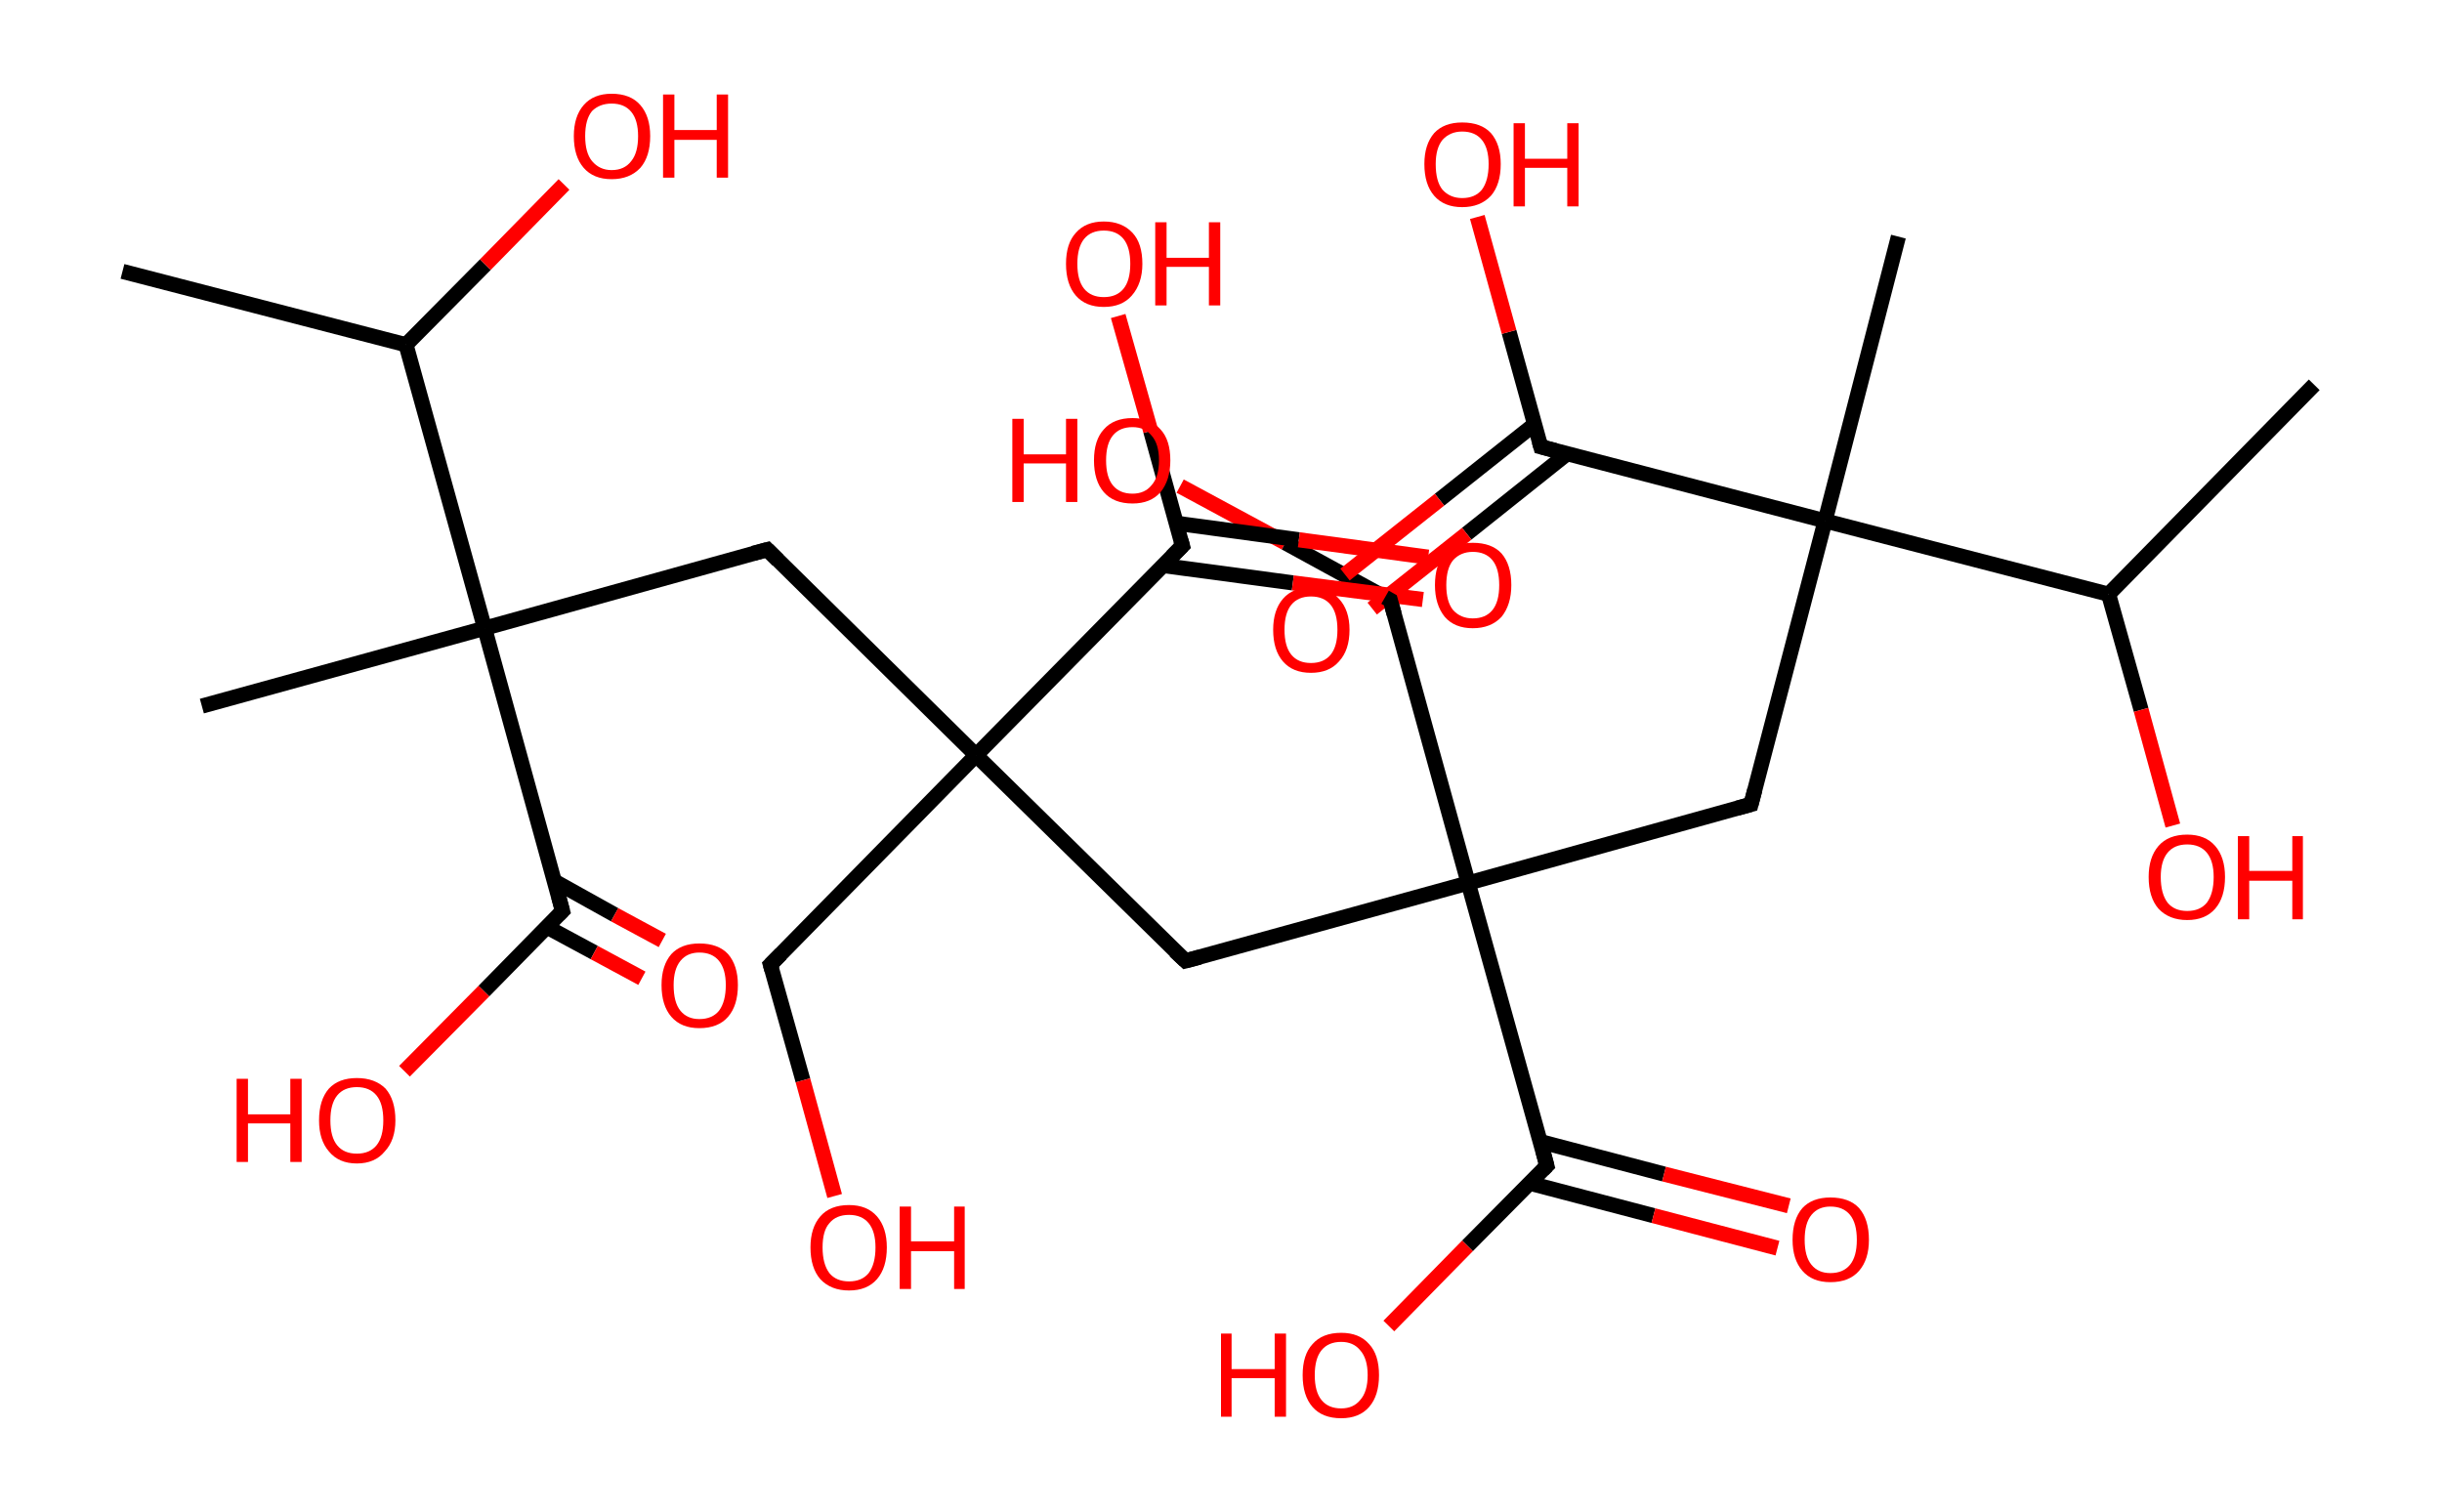 <?xml version='1.0' encoding='ASCII' standalone='yes'?>
<svg xmlns="http://www.w3.org/2000/svg" xmlns:rdkit="http://www.rdkit.org/xml" xmlns:xlink="http://www.w3.org/1999/xlink" version="1.1" baseProfile="full" xml:space="preserve" width="323px" height="200px" viewBox="0 0 323 200">
<!-- END OF HEADER -->
<rect style="opacity:1.0;fill:#FFFFFF;stroke:none" width="323.0" height="200.0" x="0.0" y="0.0"> </rect>
<path class="bond-0 atom-0 atom-1" d="M 306.1,50.9 L 278.9,78.6" style="fill:none;fill-rule:evenodd;stroke:#000000;stroke-width:2.0px;stroke-linecap:butt;stroke-linejoin:miter;stroke-opacity:1"/>
<path class="bond-1 atom-1 atom-2" d="M 278.9,78.6 L 283.2,93.9" style="fill:none;fill-rule:evenodd;stroke:#000000;stroke-width:2.0px;stroke-linecap:butt;stroke-linejoin:miter;stroke-opacity:1"/>
<path class="bond-1 atom-1 atom-2" d="M 283.2,93.9 L 287.4,109.2" style="fill:none;fill-rule:evenodd;stroke:#FF0000;stroke-width:2.0px;stroke-linecap:butt;stroke-linejoin:miter;stroke-opacity:1"/>
<path class="bond-2 atom-1 atom-3" d="M 278.9,78.6 L 241.4,68.9" style="fill:none;fill-rule:evenodd;stroke:#000000;stroke-width:2.0px;stroke-linecap:butt;stroke-linejoin:miter;stroke-opacity:1"/>
<path class="bond-3 atom-3 atom-4" d="M 241.4,68.9 L 251.1,31.3" style="fill:none;fill-rule:evenodd;stroke:#000000;stroke-width:2.0px;stroke-linecap:butt;stroke-linejoin:miter;stroke-opacity:1"/>
<path class="bond-4 atom-3 atom-5" d="M 241.4,68.9 L 231.6,106.4" style="fill:none;fill-rule:evenodd;stroke:#000000;stroke-width:2.0px;stroke-linecap:butt;stroke-linejoin:miter;stroke-opacity:1"/>
<path class="bond-5 atom-5 atom-6" d="M 231.6,106.4 L 194.2,116.8" style="fill:none;fill-rule:evenodd;stroke:#000000;stroke-width:2.0px;stroke-linecap:butt;stroke-linejoin:miter;stroke-opacity:1"/>
<path class="bond-6 atom-6 atom-7" d="M 194.2,116.8 L 183.9,79.4" style="fill:none;fill-rule:evenodd;stroke:#000000;stroke-width:2.0px;stroke-linecap:butt;stroke-linejoin:miter;stroke-opacity:1"/>
<path class="bond-7 atom-7 atom-8" d="M 183.9,79.4 L 170.0,71.8" style="fill:none;fill-rule:evenodd;stroke:#000000;stroke-width:2.0px;stroke-linecap:butt;stroke-linejoin:miter;stroke-opacity:1"/>
<path class="bond-7 atom-7 atom-8" d="M 170.0,71.8 L 156.1,64.3" style="fill:none;fill-rule:evenodd;stroke:#FF0000;stroke-width:2.0px;stroke-linecap:butt;stroke-linejoin:miter;stroke-opacity:1"/>
<path class="bond-8 atom-6 atom-9" d="M 194.2,116.8 L 156.8,127.1" style="fill:none;fill-rule:evenodd;stroke:#000000;stroke-width:2.0px;stroke-linecap:butt;stroke-linejoin:miter;stroke-opacity:1"/>
<path class="bond-9 atom-9 atom-10" d="M 156.8,127.1 L 129.1,99.9" style="fill:none;fill-rule:evenodd;stroke:#000000;stroke-width:2.0px;stroke-linecap:butt;stroke-linejoin:miter;stroke-opacity:1"/>
<path class="bond-10 atom-10 atom-11" d="M 129.1,99.9 L 101.9,127.6" style="fill:none;fill-rule:evenodd;stroke:#000000;stroke-width:2.0px;stroke-linecap:butt;stroke-linejoin:miter;stroke-opacity:1"/>
<path class="bond-11 atom-11 atom-12" d="M 101.9,127.6 L 106.2,142.9" style="fill:none;fill-rule:evenodd;stroke:#000000;stroke-width:2.0px;stroke-linecap:butt;stroke-linejoin:miter;stroke-opacity:1"/>
<path class="bond-11 atom-11 atom-12" d="M 106.2,142.9 L 110.4,158.2" style="fill:none;fill-rule:evenodd;stroke:#FF0000;stroke-width:2.0px;stroke-linecap:butt;stroke-linejoin:miter;stroke-opacity:1"/>
<path class="bond-12 atom-10 atom-13" d="M 129.1,99.9 L 101.5,72.7" style="fill:none;fill-rule:evenodd;stroke:#000000;stroke-width:2.0px;stroke-linecap:butt;stroke-linejoin:miter;stroke-opacity:1"/>
<path class="bond-13 atom-13 atom-14" d="M 101.5,72.7 L 64.1,83.1" style="fill:none;fill-rule:evenodd;stroke:#000000;stroke-width:2.0px;stroke-linecap:butt;stroke-linejoin:miter;stroke-opacity:1"/>
<path class="bond-14 atom-14 atom-15" d="M 64.1,83.1 L 26.7,93.4" style="fill:none;fill-rule:evenodd;stroke:#000000;stroke-width:2.0px;stroke-linecap:butt;stroke-linejoin:miter;stroke-opacity:1"/>
<path class="bond-15 atom-14 atom-16" d="M 64.1,83.1 L 74.4,120.5" style="fill:none;fill-rule:evenodd;stroke:#000000;stroke-width:2.0px;stroke-linecap:butt;stroke-linejoin:miter;stroke-opacity:1"/>
<path class="bond-16 atom-16 atom-17" d="M 72.3,122.6 L 78.6,126.0" style="fill:none;fill-rule:evenodd;stroke:#000000;stroke-width:2.0px;stroke-linecap:butt;stroke-linejoin:miter;stroke-opacity:1"/>
<path class="bond-16 atom-16 atom-17" d="M 78.6,126.0 L 84.9,129.4" style="fill:none;fill-rule:evenodd;stroke:#FF0000;stroke-width:2.0px;stroke-linecap:butt;stroke-linejoin:miter;stroke-opacity:1"/>
<path class="bond-16 atom-16 atom-17" d="M 73.4,116.6 L 81.3,121.0" style="fill:none;fill-rule:evenodd;stroke:#000000;stroke-width:2.0px;stroke-linecap:butt;stroke-linejoin:miter;stroke-opacity:1"/>
<path class="bond-16 atom-16 atom-17" d="M 81.3,121.0 L 87.6,124.4" style="fill:none;fill-rule:evenodd;stroke:#FF0000;stroke-width:2.0px;stroke-linecap:butt;stroke-linejoin:miter;stroke-opacity:1"/>
<path class="bond-17 atom-16 atom-18" d="M 74.4,120.5 L 64.0,131.1" style="fill:none;fill-rule:evenodd;stroke:#000000;stroke-width:2.0px;stroke-linecap:butt;stroke-linejoin:miter;stroke-opacity:1"/>
<path class="bond-17 atom-16 atom-18" d="M 64.0,131.1 L 53.5,141.7" style="fill:none;fill-rule:evenodd;stroke:#FF0000;stroke-width:2.0px;stroke-linecap:butt;stroke-linejoin:miter;stroke-opacity:1"/>
<path class="bond-18 atom-14 atom-19" d="M 64.1,83.1 L 53.7,45.6" style="fill:none;fill-rule:evenodd;stroke:#000000;stroke-width:2.0px;stroke-linecap:butt;stroke-linejoin:miter;stroke-opacity:1"/>
<path class="bond-19 atom-19 atom-20" d="M 53.7,45.6 L 16.2,35.9" style="fill:none;fill-rule:evenodd;stroke:#000000;stroke-width:2.0px;stroke-linecap:butt;stroke-linejoin:miter;stroke-opacity:1"/>
<path class="bond-20 atom-19 atom-21" d="M 53.7,45.6 L 64.2,35.0" style="fill:none;fill-rule:evenodd;stroke:#000000;stroke-width:2.0px;stroke-linecap:butt;stroke-linejoin:miter;stroke-opacity:1"/>
<path class="bond-20 atom-19 atom-21" d="M 64.2,35.0 L 74.6,24.4" style="fill:none;fill-rule:evenodd;stroke:#FF0000;stroke-width:2.0px;stroke-linecap:butt;stroke-linejoin:miter;stroke-opacity:1"/>
<path class="bond-21 atom-10 atom-22" d="M 129.1,99.9 L 156.4,72.2" style="fill:none;fill-rule:evenodd;stroke:#000000;stroke-width:2.0px;stroke-linecap:butt;stroke-linejoin:miter;stroke-opacity:1"/>
<path class="bond-22 atom-22 atom-23" d="M 153.8,74.8 L 171.0,77.1" style="fill:none;fill-rule:evenodd;stroke:#000000;stroke-width:2.0px;stroke-linecap:butt;stroke-linejoin:miter;stroke-opacity:1"/>
<path class="bond-22 atom-22 atom-23" d="M 171.0,77.1 L 188.2,79.3" style="fill:none;fill-rule:evenodd;stroke:#FF0000;stroke-width:2.0px;stroke-linecap:butt;stroke-linejoin:miter;stroke-opacity:1"/>
<path class="bond-22 atom-22 atom-23" d="M 155.5,69.2 L 171.8,71.4" style="fill:none;fill-rule:evenodd;stroke:#000000;stroke-width:2.0px;stroke-linecap:butt;stroke-linejoin:miter;stroke-opacity:1"/>
<path class="bond-22 atom-22 atom-23" d="M 171.8,71.4 L 188.9,73.7" style="fill:none;fill-rule:evenodd;stroke:#FF0000;stroke-width:2.0px;stroke-linecap:butt;stroke-linejoin:miter;stroke-opacity:1"/>
<path class="bond-23 atom-22 atom-24" d="M 156.4,72.2 L 152.2,57.0" style="fill:none;fill-rule:evenodd;stroke:#000000;stroke-width:2.0px;stroke-linecap:butt;stroke-linejoin:miter;stroke-opacity:1"/>
<path class="bond-23 atom-22 atom-24" d="M 152.2,57.0 L 147.9,41.8" style="fill:none;fill-rule:evenodd;stroke:#FF0000;stroke-width:2.0px;stroke-linecap:butt;stroke-linejoin:miter;stroke-opacity:1"/>
<path class="bond-24 atom-6 atom-25" d="M 194.2,116.8 L 204.6,154.2" style="fill:none;fill-rule:evenodd;stroke:#000000;stroke-width:2.0px;stroke-linecap:butt;stroke-linejoin:miter;stroke-opacity:1"/>
<path class="bond-25 atom-25 atom-26" d="M 202.3,156.5 L 218.7,160.8" style="fill:none;fill-rule:evenodd;stroke:#000000;stroke-width:2.0px;stroke-linecap:butt;stroke-linejoin:miter;stroke-opacity:1"/>
<path class="bond-25 atom-25 atom-26" d="M 218.7,160.8 L 235.1,165.1" style="fill:none;fill-rule:evenodd;stroke:#FF0000;stroke-width:2.0px;stroke-linecap:butt;stroke-linejoin:miter;stroke-opacity:1"/>
<path class="bond-25 atom-25 atom-26" d="M 203.7,151.0 L 220.1,155.3" style="fill:none;fill-rule:evenodd;stroke:#000000;stroke-width:2.0px;stroke-linecap:butt;stroke-linejoin:miter;stroke-opacity:1"/>
<path class="bond-25 atom-25 atom-26" d="M 220.1,155.3 L 236.6,159.5" style="fill:none;fill-rule:evenodd;stroke:#FF0000;stroke-width:2.0px;stroke-linecap:butt;stroke-linejoin:miter;stroke-opacity:1"/>
<path class="bond-26 atom-25 atom-27" d="M 204.6,154.2 L 194.1,164.8" style="fill:none;fill-rule:evenodd;stroke:#000000;stroke-width:2.0px;stroke-linecap:butt;stroke-linejoin:miter;stroke-opacity:1"/>
<path class="bond-26 atom-25 atom-27" d="M 194.1,164.8 L 183.7,175.4" style="fill:none;fill-rule:evenodd;stroke:#FF0000;stroke-width:2.0px;stroke-linecap:butt;stroke-linejoin:miter;stroke-opacity:1"/>
<path class="bond-27 atom-3 atom-28" d="M 241.4,68.9 L 203.8,59.1" style="fill:none;fill-rule:evenodd;stroke:#000000;stroke-width:2.0px;stroke-linecap:butt;stroke-linejoin:miter;stroke-opacity:1"/>
<path class="bond-28 atom-28 atom-29" d="M 203.0,56.1 L 190.4,66.1" style="fill:none;fill-rule:evenodd;stroke:#000000;stroke-width:2.0px;stroke-linecap:butt;stroke-linejoin:miter;stroke-opacity:1"/>
<path class="bond-28 atom-28 atom-29" d="M 190.4,66.1 L 177.9,76.0" style="fill:none;fill-rule:evenodd;stroke:#FF0000;stroke-width:2.0px;stroke-linecap:butt;stroke-linejoin:miter;stroke-opacity:1"/>
<path class="bond-28 atom-28 atom-29" d="M 207.3,60.0 L 194.0,70.6" style="fill:none;fill-rule:evenodd;stroke:#000000;stroke-width:2.0px;stroke-linecap:butt;stroke-linejoin:miter;stroke-opacity:1"/>
<path class="bond-28 atom-28 atom-29" d="M 194.0,70.6 L 181.5,80.5" style="fill:none;fill-rule:evenodd;stroke:#FF0000;stroke-width:2.0px;stroke-linecap:butt;stroke-linejoin:miter;stroke-opacity:1"/>
<path class="bond-29 atom-28 atom-30" d="M 203.8,59.1 L 199.6,43.9" style="fill:none;fill-rule:evenodd;stroke:#000000;stroke-width:2.0px;stroke-linecap:butt;stroke-linejoin:miter;stroke-opacity:1"/>
<path class="bond-29 atom-28 atom-30" d="M 199.6,43.9 L 195.4,28.7" style="fill:none;fill-rule:evenodd;stroke:#FF0000;stroke-width:2.0px;stroke-linecap:butt;stroke-linejoin:miter;stroke-opacity:1"/>
<path d="M 232.1,104.5 L 231.6,106.4 L 229.8,106.9" style="fill:none;stroke:#000000;stroke-width:2.0px;stroke-linecap:butt;stroke-linejoin:miter;stroke-opacity:1;"/>
<path d="M 184.4,81.2 L 183.9,79.4 L 183.2,79.0" style="fill:none;stroke:#000000;stroke-width:2.0px;stroke-linecap:butt;stroke-linejoin:miter;stroke-opacity:1;"/>
<path d="M 158.7,126.6 L 156.8,127.1 L 155.4,125.8" style="fill:none;stroke:#000000;stroke-width:2.0px;stroke-linecap:butt;stroke-linejoin:miter;stroke-opacity:1;"/>
<path d="M 103.3,126.2 L 101.9,127.6 L 102.1,128.3" style="fill:none;stroke:#000000;stroke-width:2.0px;stroke-linecap:butt;stroke-linejoin:miter;stroke-opacity:1;"/>
<path d="M 102.9,74.1 L 101.5,72.7 L 99.6,73.2" style="fill:none;stroke:#000000;stroke-width:2.0px;stroke-linecap:butt;stroke-linejoin:miter;stroke-opacity:1;"/>
<path d="M 73.9,118.6 L 74.4,120.5 L 73.9,121.0" style="fill:none;stroke:#000000;stroke-width:2.0px;stroke-linecap:butt;stroke-linejoin:miter;stroke-opacity:1;"/>
<path d="M 155.0,73.6 L 156.4,72.2 L 156.2,71.5" style="fill:none;stroke:#000000;stroke-width:2.0px;stroke-linecap:butt;stroke-linejoin:miter;stroke-opacity:1;"/>
<path d="M 204.1,152.3 L 204.6,154.2 L 204.1,154.7" style="fill:none;stroke:#000000;stroke-width:2.0px;stroke-linecap:butt;stroke-linejoin:miter;stroke-opacity:1;"/>
<path d="M 205.7,59.6 L 203.8,59.1 L 203.6,58.4" style="fill:none;stroke:#000000;stroke-width:2.0px;stroke-linecap:butt;stroke-linejoin:miter;stroke-opacity:1;"/>
<path class="atom-2" d="M 284.2 116.0 Q 284.2 113.4, 285.5 111.9 Q 286.8 110.4, 289.3 110.4 Q 291.7 110.4, 293.0 111.9 Q 294.3 113.4, 294.3 116.0 Q 294.3 118.7, 293.0 120.2 Q 291.7 121.7, 289.3 121.7 Q 286.9 121.7, 285.5 120.2 Q 284.2 118.7, 284.2 116.0 M 289.3 120.5 Q 291.0 120.5, 291.9 119.4 Q 292.8 118.2, 292.8 116.0 Q 292.8 113.9, 291.9 112.8 Q 291.0 111.7, 289.3 111.7 Q 287.6 111.7, 286.7 112.8 Q 285.8 113.9, 285.8 116.0 Q 285.8 118.2, 286.7 119.4 Q 287.6 120.5, 289.3 120.5 " fill="#FF0000"/>
<path class="atom-2" d="M 296.0 110.6 L 297.5 110.6 L 297.5 115.2 L 303.2 115.2 L 303.2 110.6 L 304.6 110.6 L 304.6 121.6 L 303.2 121.6 L 303.2 116.5 L 297.5 116.5 L 297.5 121.6 L 296.0 121.6 L 296.0 110.6 " fill="#FF0000"/>
<path class="atom-8" d="M 133.9 55.4 L 135.4 55.4 L 135.4 60.1 L 141.0 60.1 L 141.0 55.4 L 142.5 55.4 L 142.5 66.4 L 141.0 66.4 L 141.0 61.3 L 135.4 61.3 L 135.4 66.4 L 133.9 66.4 L 133.9 55.4 " fill="#FF0000"/>
<path class="atom-8" d="M 144.7 60.9 Q 144.7 58.2, 146.0 56.8 Q 147.3 55.3, 149.8 55.3 Q 152.2 55.3, 153.5 56.8 Q 154.8 58.2, 154.8 60.9 Q 154.8 63.5, 153.5 65.1 Q 152.2 66.6, 149.8 66.6 Q 147.3 66.6, 146.0 65.1 Q 144.7 63.6, 144.7 60.9 M 149.8 65.3 Q 151.4 65.3, 152.3 64.2 Q 153.3 63.1, 153.3 60.9 Q 153.3 58.7, 152.3 57.6 Q 151.4 56.5, 149.8 56.5 Q 148.1 56.5, 147.2 57.6 Q 146.3 58.7, 146.3 60.9 Q 146.3 63.1, 147.2 64.2 Q 148.1 65.3, 149.8 65.3 " fill="#FF0000"/>
<path class="atom-12" d="M 107.2 165.0 Q 107.2 162.4, 108.5 160.9 Q 109.8 159.4, 112.3 159.4 Q 114.7 159.4, 116.0 160.9 Q 117.3 162.4, 117.3 165.0 Q 117.3 167.7, 116.0 169.2 Q 114.7 170.7, 112.3 170.7 Q 109.9 170.7, 108.5 169.2 Q 107.2 167.7, 107.2 165.0 M 112.3 169.5 Q 114.0 169.5, 114.9 168.4 Q 115.8 167.2, 115.8 165.0 Q 115.8 162.9, 114.9 161.8 Q 114.0 160.7, 112.3 160.7 Q 110.6 160.7, 109.7 161.8 Q 108.8 162.8, 108.8 165.0 Q 108.8 167.2, 109.7 168.4 Q 110.6 169.5, 112.3 169.5 " fill="#FF0000"/>
<path class="atom-12" d="M 119.0 159.6 L 120.5 159.6 L 120.5 164.2 L 126.2 164.2 L 126.2 159.6 L 127.6 159.6 L 127.6 170.5 L 126.2 170.5 L 126.2 165.5 L 120.5 165.5 L 120.5 170.5 L 119.0 170.5 L 119.0 159.6 " fill="#FF0000"/>
<path class="atom-17" d="M 87.5 130.3 Q 87.5 127.7, 88.8 126.2 Q 90.1 124.8, 92.5 124.8 Q 95.0 124.8, 96.3 126.2 Q 97.6 127.7, 97.6 130.3 Q 97.6 133.0, 96.3 134.5 Q 95.0 136.0, 92.5 136.0 Q 90.1 136.0, 88.8 134.5 Q 87.5 133.0, 87.5 130.3 M 92.5 134.8 Q 94.2 134.8, 95.1 133.7 Q 96.0 132.5, 96.0 130.3 Q 96.0 128.2, 95.1 127.1 Q 94.2 126.0, 92.5 126.0 Q 90.9 126.0, 90.0 127.1 Q 89.1 128.2, 89.1 130.3 Q 89.1 132.6, 90.0 133.7 Q 90.9 134.8, 92.5 134.8 " fill="#FF0000"/>
<path class="atom-18" d="M 31.3 142.7 L 32.8 142.7 L 32.8 147.4 L 38.4 147.4 L 38.4 142.7 L 39.9 142.7 L 39.9 153.7 L 38.4 153.7 L 38.4 148.6 L 32.8 148.6 L 32.8 153.7 L 31.3 153.7 L 31.3 142.7 " fill="#FF0000"/>
<path class="atom-18" d="M 42.2 148.2 Q 42.2 145.5, 43.5 144.0 Q 44.8 142.6, 47.2 142.6 Q 49.6 142.6, 51.0 144.0 Q 52.3 145.5, 52.3 148.2 Q 52.3 150.8, 50.9 152.3 Q 49.6 153.9, 47.2 153.9 Q 44.8 153.9, 43.5 152.3 Q 42.2 150.8, 42.2 148.2 M 47.2 152.6 Q 48.9 152.6, 49.8 151.5 Q 50.7 150.4, 50.7 148.2 Q 50.7 146.0, 49.8 144.9 Q 48.9 143.8, 47.2 143.8 Q 45.5 143.8, 44.6 144.9 Q 43.7 146.0, 43.7 148.2 Q 43.7 150.4, 44.6 151.5 Q 45.5 152.6, 47.2 152.6 " fill="#FF0000"/>
<path class="atom-21" d="M 75.9 18.0 Q 75.9 15.4, 77.2 13.9 Q 78.5 12.4, 80.9 12.4 Q 83.4 12.4, 84.7 13.9 Q 86.0 15.4, 86.0 18.0 Q 86.0 20.7, 84.7 22.2 Q 83.3 23.7, 80.9 23.7 Q 78.5 23.7, 77.2 22.2 Q 75.9 20.7, 75.9 18.0 M 80.9 22.5 Q 82.6 22.5, 83.5 21.3 Q 84.4 20.2, 84.4 18.0 Q 84.4 15.9, 83.5 14.8 Q 82.6 13.7, 80.9 13.7 Q 79.3 13.7, 78.3 14.7 Q 77.4 15.8, 77.4 18.0 Q 77.4 20.2, 78.3 21.3 Q 79.3 22.5, 80.9 22.5 " fill="#FF0000"/>
<path class="atom-21" d="M 87.7 12.5 L 89.2 12.5 L 89.2 17.2 L 94.8 17.2 L 94.8 12.5 L 96.3 12.5 L 96.3 23.5 L 94.8 23.5 L 94.8 18.5 L 89.2 18.5 L 89.2 23.5 L 87.7 23.5 L 87.7 12.5 " fill="#FF0000"/>
<path class="atom-23" d="M 189.8 77.4 Q 189.8 74.7, 191.1 73.2 Q 192.4 71.8, 194.8 71.8 Q 197.3 71.8, 198.6 73.2 Q 199.9 74.7, 199.9 77.4 Q 199.9 80.0, 198.6 81.6 Q 197.2 83.1, 194.8 83.1 Q 192.4 83.1, 191.1 81.6 Q 189.8 80.0, 189.8 77.4 M 194.8 81.8 Q 196.5 81.8, 197.4 80.7 Q 198.3 79.6, 198.3 77.4 Q 198.3 75.2, 197.4 74.1 Q 196.5 73.0, 194.8 73.0 Q 193.2 73.0, 192.2 74.1 Q 191.3 75.2, 191.3 77.4 Q 191.3 79.6, 192.2 80.7 Q 193.2 81.8, 194.8 81.8 " fill="#FF0000"/>
<path class="atom-24" d="M 141.0 34.9 Q 141.0 32.2, 142.3 30.8 Q 143.6 29.3, 146.0 29.3 Q 148.4 29.3, 149.8 30.8 Q 151.1 32.2, 151.1 34.9 Q 151.1 37.5, 149.7 39.1 Q 148.4 40.6, 146.0 40.6 Q 143.6 40.6, 142.3 39.1 Q 141.0 37.6, 141.0 34.9 M 146.0 39.3 Q 147.7 39.3, 148.6 38.2 Q 149.5 37.1, 149.5 34.9 Q 149.5 32.7, 148.6 31.6 Q 147.7 30.5, 146.0 30.5 Q 144.3 30.5, 143.4 31.6 Q 142.5 32.7, 142.5 34.9 Q 142.5 37.1, 143.4 38.2 Q 144.3 39.3, 146.0 39.3 " fill="#FF0000"/>
<path class="atom-24" d="M 152.8 29.4 L 154.3 29.4 L 154.3 34.1 L 159.9 34.1 L 159.9 29.4 L 161.4 29.4 L 161.4 40.4 L 159.9 40.4 L 159.9 35.3 L 154.3 35.3 L 154.3 40.4 L 152.8 40.4 L 152.8 29.4 " fill="#FF0000"/>
<path class="atom-26" d="M 237.1 164.0 Q 237.1 161.3, 238.4 159.8 Q 239.7 158.4, 242.1 158.4 Q 244.6 158.4, 245.9 159.8 Q 247.2 161.3, 247.2 164.0 Q 247.2 166.6, 245.9 168.1 Q 244.6 169.6, 242.1 169.6 Q 239.7 169.6, 238.4 168.1 Q 237.1 166.6, 237.1 164.0 M 242.1 168.4 Q 243.8 168.4, 244.7 167.3 Q 245.6 166.2, 245.6 164.0 Q 245.6 161.8, 244.7 160.7 Q 243.8 159.6, 242.1 159.6 Q 240.5 159.6, 239.6 160.7 Q 238.7 161.8, 238.7 164.0 Q 238.7 166.2, 239.6 167.3 Q 240.5 168.4, 242.1 168.4 " fill="#FF0000"/>
<path class="atom-27" d="M 161.5 176.4 L 162.9 176.4 L 162.9 181.1 L 168.6 181.1 L 168.6 176.4 L 170.1 176.4 L 170.1 187.4 L 168.6 187.4 L 168.6 182.3 L 162.9 182.3 L 162.9 187.4 L 161.5 187.4 L 161.5 176.4 " fill="#FF0000"/>
<path class="atom-27" d="M 172.3 181.9 Q 172.3 179.2, 173.6 177.8 Q 174.9 176.3, 177.4 176.3 Q 179.8 176.3, 181.1 177.8 Q 182.4 179.2, 182.4 181.9 Q 182.4 184.6, 181.1 186.1 Q 179.8 187.6, 177.4 187.6 Q 174.9 187.6, 173.6 186.1 Q 172.3 184.6, 172.3 181.9 M 177.4 186.3 Q 179.0 186.3, 179.9 185.2 Q 180.9 184.1, 180.9 181.9 Q 180.9 179.7, 179.9 178.6 Q 179.0 177.5, 177.4 177.5 Q 175.7 177.5, 174.8 178.6 Q 173.9 179.7, 173.9 181.9 Q 173.9 184.1, 174.8 185.2 Q 175.7 186.3, 177.4 186.3 " fill="#FF0000"/>
<path class="atom-29" d="M 168.4 83.3 Q 168.4 80.7, 169.7 79.2 Q 171.0 77.7, 173.4 77.7 Q 175.8 77.7, 177.1 79.2 Q 178.5 80.7, 178.5 83.3 Q 178.5 86.0, 177.1 87.5 Q 175.8 89.0, 173.4 89.0 Q 171.0 89.0, 169.7 87.5 Q 168.4 86.0, 168.4 83.3 M 173.4 87.7 Q 175.1 87.7, 176.0 86.6 Q 176.9 85.5, 176.9 83.3 Q 176.9 81.1, 176.0 80.0 Q 175.1 78.9, 173.4 78.9 Q 171.7 78.9, 170.8 80.0 Q 169.9 81.1, 169.9 83.3 Q 169.9 85.5, 170.8 86.6 Q 171.7 87.7, 173.4 87.7 " fill="#FF0000"/>
<path class="atom-30" d="M 188.4 21.7 Q 188.4 19.1, 189.7 17.6 Q 191.0 16.2, 193.4 16.2 Q 195.9 16.2, 197.2 17.6 Q 198.5 19.1, 198.5 21.7 Q 198.5 24.4, 197.2 25.9 Q 195.8 27.4, 193.4 27.4 Q 191.0 27.4, 189.7 25.9 Q 188.4 24.4, 188.4 21.7 M 193.4 26.2 Q 195.1 26.2, 196.0 25.1 Q 196.9 23.9, 196.9 21.7 Q 196.9 19.6, 196.0 18.5 Q 195.1 17.4, 193.4 17.4 Q 191.8 17.4, 190.8 18.5 Q 189.9 19.6, 189.9 21.7 Q 189.9 24.0, 190.8 25.1 Q 191.8 26.2, 193.4 26.2 " fill="#FF0000"/>
<path class="atom-30" d="M 200.2 16.3 L 201.7 16.3 L 201.7 21.0 L 207.3 21.0 L 207.3 16.3 L 208.8 16.3 L 208.8 27.3 L 207.3 27.3 L 207.3 22.2 L 201.7 22.2 L 201.7 27.3 L 200.2 27.3 L 200.2 16.3 " fill="#FF0000"/>
</svg>
